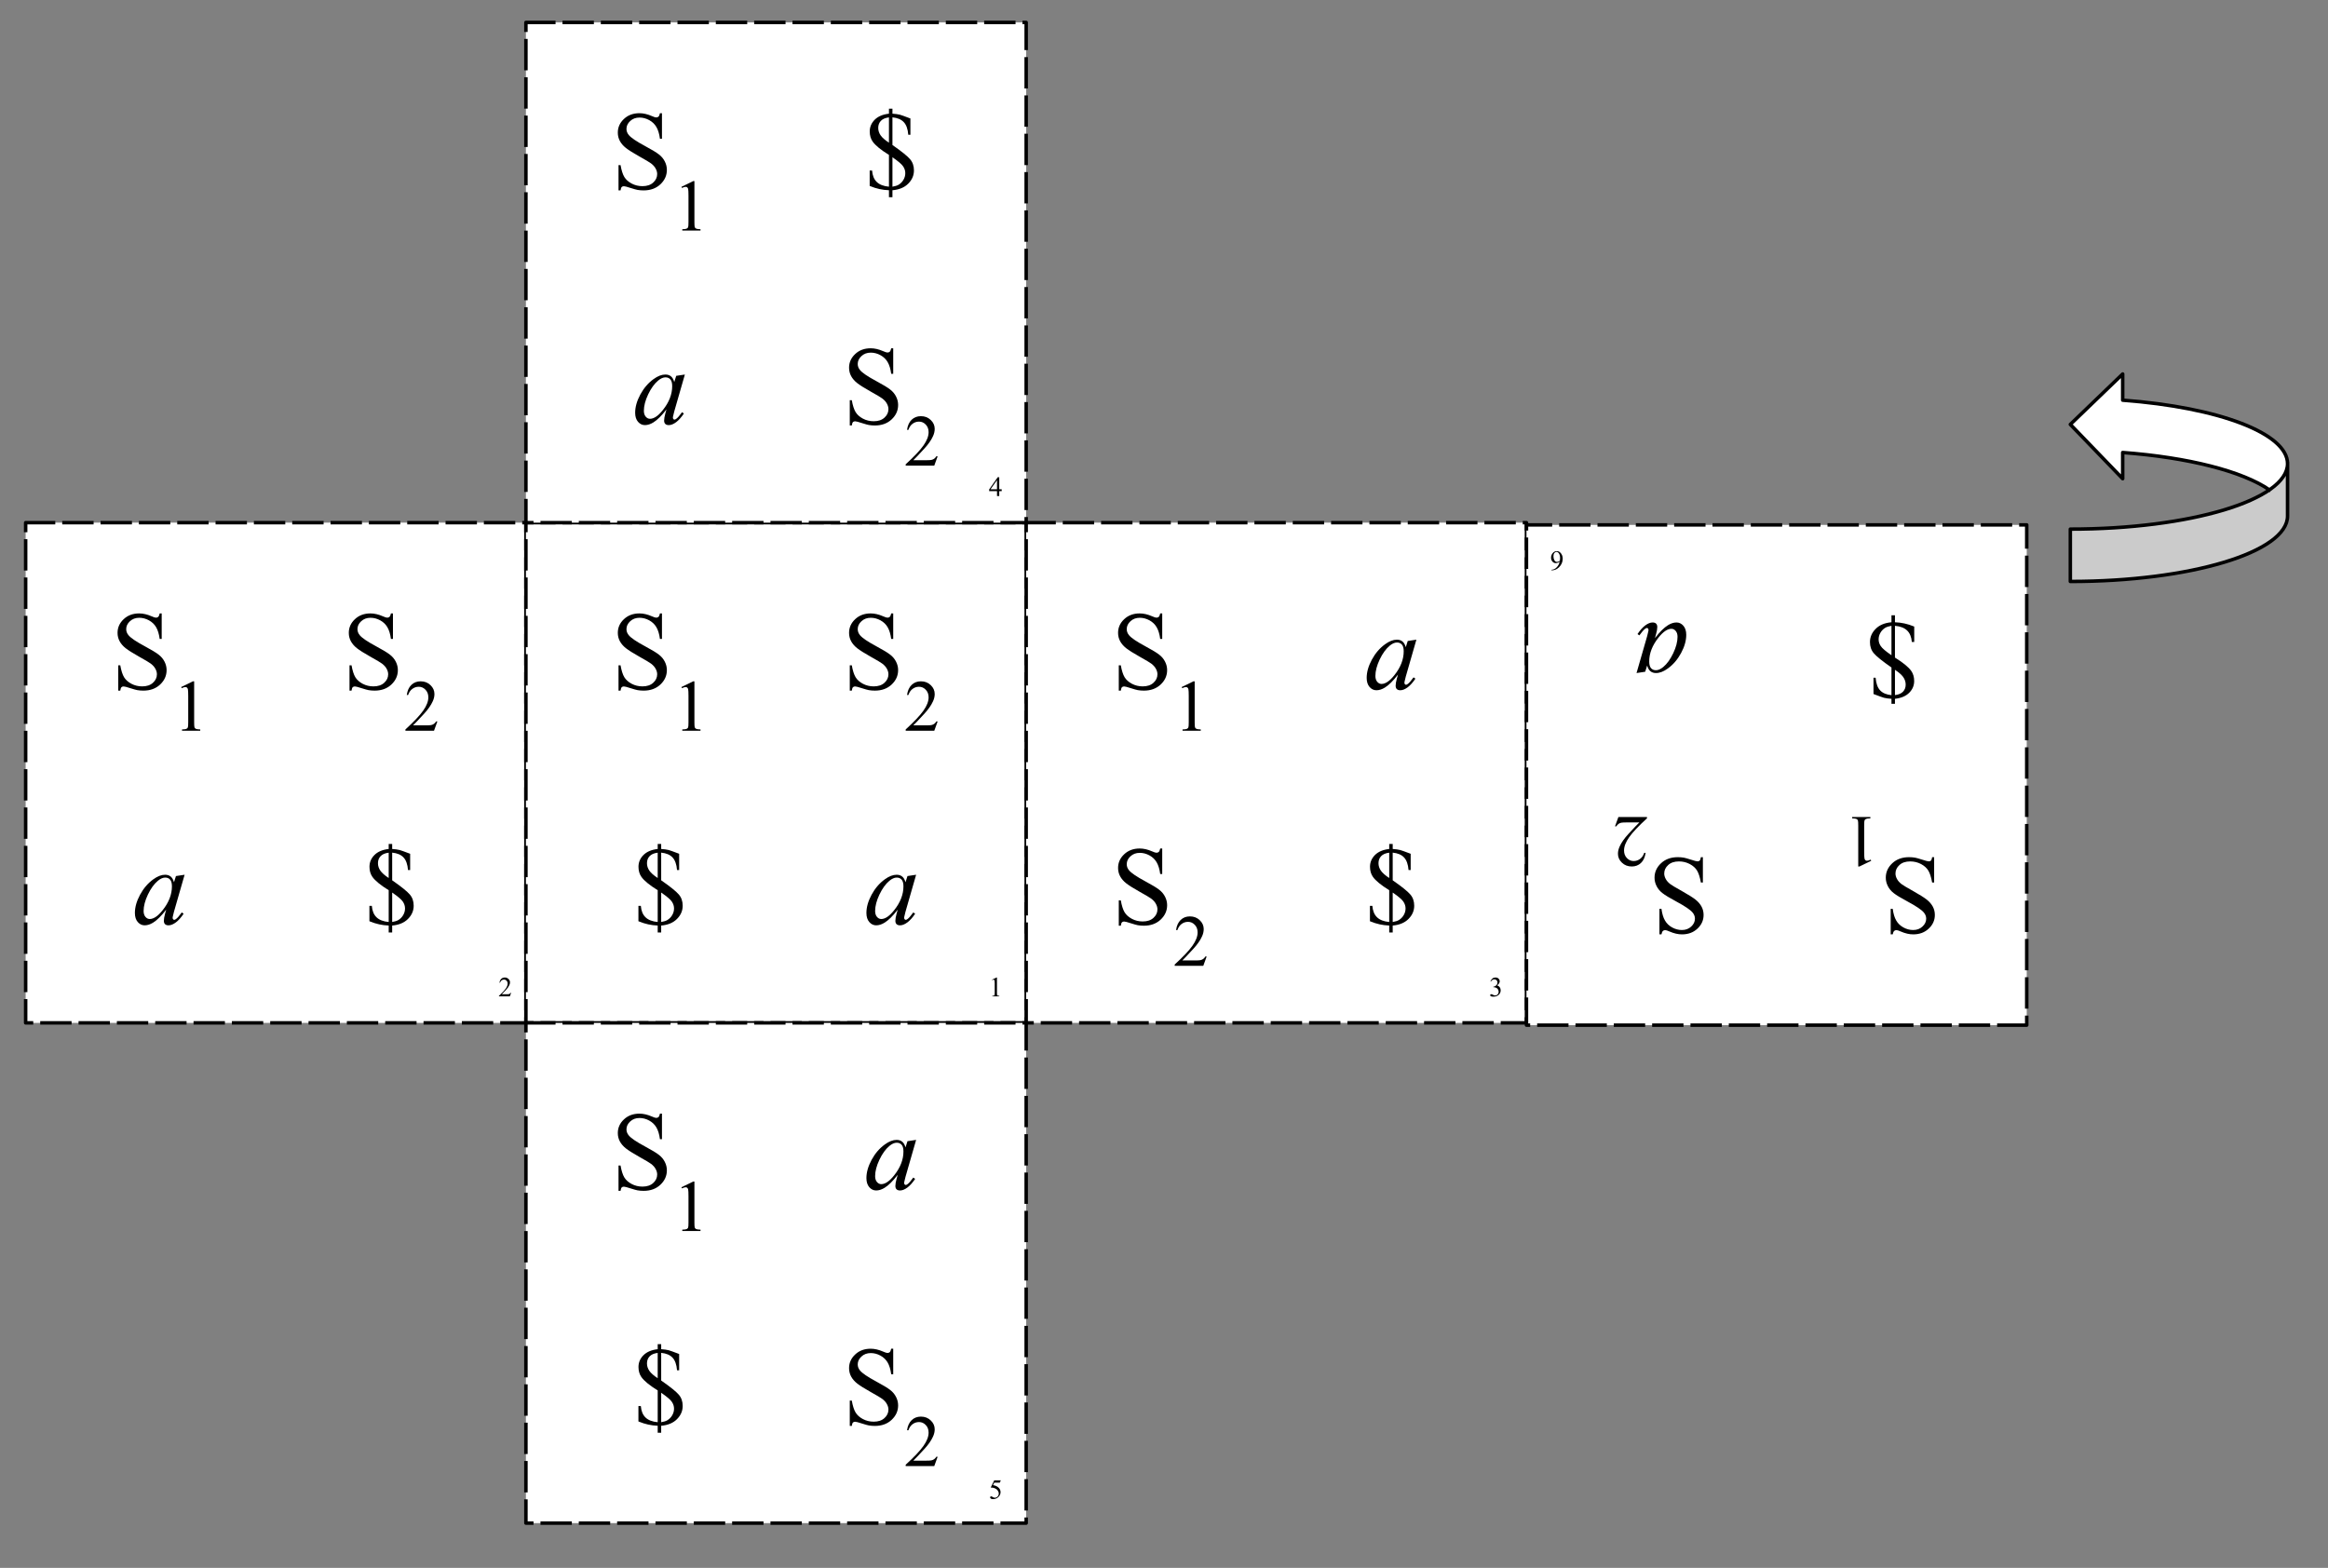 <?xml version="1.0" standalone="yes"?>

<svg version="1.1" viewBox="0.0 0.0 668.058 449.971" fill="none" stroke="none" stroke-linecap="square" stroke-miterlimit="10" xmlns="http://www.w3.org/2000/svg" xmlns:xlink="http://www.w3.org/1999/xlink"><rect x="0.0" y="0.0" width="668.058" height="449.971" fill="#808080" stroke="none"/><clipPath id="p.0"><path d="m0 0l668.058 0l0 449.971l-668.058 0l0 -449.971z" clip-rule="nonzero"></path></clipPath><g clip-path="url(#p.0)"><path fill="#000000" fill-opacity="0.0" d="m0 0l668.058 0l0 449.971l-668.058 0z" fill-rule="evenodd"></path><path fill="#ffffff" d="m7.362 150.0l143.559 0l0 143.559l-143.559 0z" fill-rule="evenodd"></path><path stroke="#000000" stroke-width="1.0" stroke-linejoin="round" stroke-linecap="butt" stroke-dasharray="8.0,3.0" d="m7.362 150.0l143.559 0l0 143.559l-143.559 0z" fill-rule="evenodd"></path><path fill="#000000" fill-opacity="0.0" d="m15.362 158.0l61.197 0l0 60.094l-61.197 0z" fill-rule="evenodd"></path><path fill="#000000" d="m46.402 176.048l0 7.328l-0.578 0q-0.281 -2.109 -1.016 -3.359q-0.719 -1.25 -2.062 -1.984q-1.344 -0.734 -2.781 -0.734q-1.625 0 -2.688 1.0q-1.062 0.984 -1.062 2.25q0 0.969 0.672 1.766q0.969 1.172 4.609 3.125q2.969 1.594 4.047 2.453q1.094 0.844 1.672 2.0q0.594 1.156 0.594 2.422q0 2.406 -1.875 4.156q-1.859 1.734 -4.797 1.734q-0.922 0 -1.734 -0.141q-0.484 -0.078 -2.016 -0.562q-1.516 -0.5 -1.922 -0.5q-0.391 0 -0.625 0.234q-0.219 0.234 -0.328 0.969l-0.578 0l0 -7.266l0.578 0q0.406 2.281 1.094 3.422q0.688 1.125 2.094 1.875q1.422 0.75 3.109 0.75q1.953 0 3.078 -1.031q1.141 -1.031 1.141 -2.438q0 -0.781 -0.438 -1.578q-0.422 -0.797 -1.328 -1.484q-0.609 -0.469 -3.328 -1.984q-2.719 -1.531 -3.875 -2.438q-1.141 -0.906 -1.734 -2.0q-0.594 -1.094 -0.594 -2.406q0 -2.281 1.75 -3.922q1.75 -1.656 4.453 -1.656q1.688 0 3.578 0.828q0.875 0.391 1.234 0.391q0.406 0 0.656 -0.234q0.266 -0.25 0.422 -0.984l0.578 0z" fill-rule="nonzero"></path><path fill="#000000" d="m51.996 197.173l3.375 -1.641l0.344 0l0 11.734q0 1.172 0.094 1.469q0.094 0.281 0.406 0.438q0.312 0.141 1.25 0.172l0 0.375l-5.234 0l0 -0.375q0.984 -0.031 1.266 -0.172q0.297 -0.156 0.406 -0.406q0.109 -0.25 0.109 -1.5l0 -7.5q0 -1.516 -0.094 -1.953q-0.078 -0.328 -0.266 -0.484q-0.188 -0.156 -0.453 -0.156q-0.375 0 -1.062 0.328l-0.141 -0.328z" fill-rule="nonzero"></path><path fill="#000000" fill-opacity="0.0" d="m81.724 158.0l61.197 0l0 60.094l-61.197 0z" fill-rule="evenodd"></path><path fill="#000000" d="m112.764 176.048l0 7.328l-0.578 0q-0.281 -2.109 -1.016 -3.359q-0.719 -1.25 -2.062 -1.984q-1.344 -0.734 -2.781 -0.734q-1.625 0 -2.688 1.0q-1.062 0.984 -1.062 2.25q0 0.969 0.672 1.766q0.969 1.172 4.609 3.125q2.969 1.594 4.047 2.453q1.094 0.844 1.672 2.0q0.594 1.156 0.594 2.422q0 2.406 -1.875 4.156q-1.859 1.734 -4.797 1.734q-0.922 0 -1.734 -0.141q-0.484 -0.078 -2.016 -0.562q-1.516 -0.5 -1.922 -0.5q-0.391 0 -0.625 0.234q-0.219 0.234 -0.328 0.969l-0.578 0l0 -7.266l0.578 0q0.406 2.281 1.094 3.422q0.688 1.125 2.094 1.875q1.422 0.75 3.109 0.75q1.953 0 3.078 -1.031q1.141 -1.031 1.141 -2.438q0 -0.781 -0.438 -1.578q-0.422 -0.797 -1.328 -1.484q-0.609 -0.469 -3.328 -1.984q-2.719 -1.531 -3.875 -2.438q-1.141 -0.906 -1.734 -2.0q-0.594 -1.094 -0.594 -2.406q0 -2.281 1.75 -3.922q1.75 -1.656 4.453 -1.656q1.688 0 3.578 0.828q0.875 0.391 1.234 0.391q0.406 0 0.656 -0.234q0.266 -0.25 0.422 -0.984l0.578 0z" fill-rule="nonzero"></path><path fill="#000000" d="m125.514 207.048l-0.969 2.672l-8.203 0l0 -0.375q3.625 -3.312 5.094 -5.391q1.484 -2.094 1.484 -3.828q0 -1.328 -0.812 -2.172q-0.812 -0.859 -1.938 -0.859q-1.031 0 -1.844 0.609q-0.812 0.594 -1.203 1.75l-0.391 0q0.266 -1.891 1.328 -2.906q1.062 -1.016 2.641 -1.016q1.703 0 2.828 1.094q1.141 1.078 1.141 2.547q0 1.062 -0.5 2.125q-0.75 1.656 -2.453 3.516q-2.562 2.781 -3.188 3.359l3.625 0q1.109 0 1.547 -0.078q0.453 -0.094 0.812 -0.344q0.359 -0.25 0.625 -0.703l0.375 0z" fill-rule="nonzero"></path><path fill="#000000" fill-opacity="0.0" d="m81.724 225.465l61.197 0l0 60.094l-61.197 0z" fill-rule="evenodd"></path><path fill="#000000" d="m106.01 259.966l0.688 0q0.172 2.141 1.344 3.281q1.172 1.141 3.5 1.359l0 -9.125q-3.516 -2.172 -4.688 -3.844q-0.828 -1.188 -0.828 -2.891q0 -1.922 1.422 -3.359q1.438 -1.438 4.094 -1.734l0 -1.438l1.0 0l0 1.438q1.281 0.078 2.156 0.297q0.453 0.109 3.0 1.078l0 4.672l-0.609 0q-0.203 -2.484 -1.297 -3.625q-1.078 -1.156 -3.25 -1.375l0 7.938q3.938 2.75 5.047 4.062q1.125 1.297 1.125 3.234q0 2.156 -1.641 3.797q-1.625 1.641 -4.531 1.891l0 2.0l-1.0 0l0 -2.0q-1.469 -0.062 -2.734 -0.344q-1.266 -0.266 -2.797 -0.891l0 -4.422zm5.531 -7.984l0 -7.266q-1.562 0.188 -2.328 1.0q-0.75 0.797 -0.75 2.016q0 1.141 0.688 2.141q0.688 0.984 2.391 2.109zm1.0 12.625q1.172 -0.203 1.797 -0.578q0.875 -0.547 1.375 -1.422q0.516 -0.891 0.516 -1.891q0 -1.031 -0.625 -1.953q-0.609 -0.922 -3.062 -2.609l0 8.453z" fill-rule="nonzero"></path><path fill="#000000" fill-opacity="0.0" d="m15.362 225.465l61.197 0l0 60.094l-61.197 0z" fill-rule="evenodd"></path><path fill="#000000" d="m52.976 251.044l-3.047 10.594l-0.344 1.422q-0.047 0.203 -0.047 0.344q0 0.25 0.156 0.438q0.125 0.141 0.312 0.141q0.203 0 0.531 -0.25q0.609 -0.453 1.625 -1.875l0.531 0.375q-1.078 1.625 -2.219 2.484q-1.141 0.844 -2.109 0.844q-0.672 0 -1.016 -0.344q-0.328 -0.328 -0.328 -0.969q0 -0.766 0.344 -2.016l0.328 -1.172q-2.047 2.672 -3.766 3.734q-1.234 0.766 -2.422 0.766q-1.141 0 -1.969 -0.938q-0.828 -0.953 -0.828 -2.609q0 -2.484 1.484 -5.234q1.5 -2.766 3.797 -4.422q1.797 -1.312 3.391 -1.312q0.953 0 1.578 0.5q0.641 0.5 0.969 1.656l0.562 -1.781l2.484 -0.375zm-5.562 0.812q-1 0 -2.125 0.938q-1.594 1.328 -2.844 3.938q-1.234 2.609 -1.234 4.719q0 1.062 0.531 1.688q0.531 0.609 1.219 0.609q1.703 0 3.703 -2.516q2.672 -3.344 2.672 -6.859q0 -1.328 -0.516 -1.922q-0.516 -0.594 -1.406 -0.594z" fill-rule="nonzero"></path><path fill="#ffffff" d="m150.921 150.0l143.559 0l0 143.559l-143.559 0z" fill-rule="evenodd"></path><path stroke="#000000" stroke-width="1.0" stroke-linejoin="round" stroke-linecap="butt" stroke-dasharray="8.0,3.0" d="m150.921 150.0l143.559 0l0 143.559l-143.559 0z" fill-rule="evenodd"></path><path fill="#000000" fill-opacity="0.0" d="m158.921 158.0l61.197 0l0 60.094l-61.197 0z" fill-rule="evenodd"></path><path fill="#000000" d="m189.961 176.048l0 7.328l-0.578 0q-0.281 -2.109 -1.016 -3.359q-0.719 -1.25 -2.062 -1.984q-1.344 -0.734 -2.781 -0.734q-1.625 0 -2.688 1.0q-1.062 0.984 -1.062 2.25q0 0.969 0.672 1.766q0.969 1.172 4.609 3.125q2.969 1.594 4.047 2.453q1.094 0.844 1.672 2.0q0.594 1.156 0.594 2.422q0 2.406 -1.875 4.156q-1.859 1.734 -4.797 1.734q-0.922 0 -1.734 -0.141q-0.484 -0.078 -2.016 -0.562q-1.516 -0.5 -1.922 -0.5q-0.391 0 -0.625 0.234q-0.219 0.234 -0.328 0.969l-0.578 0l0 -7.266l0.578 0q0.406 2.281 1.094 3.422q0.688 1.125 2.094 1.875q1.422 0.75 3.109 0.75q1.953 0 3.078 -1.031q1.141 -1.031 1.141 -2.438q0 -0.781 -0.438 -1.578q-0.422 -0.797 -1.328 -1.484q-0.609 -0.469 -3.328 -1.984q-2.719 -1.531 -3.875 -2.438q-1.141 -0.906 -1.734 -2.0q-0.594 -1.094 -0.594 -2.406q0 -2.281 1.75 -3.922q1.75 -1.656 4.453 -1.656q1.688 0 3.578 0.828q0.875 0.391 1.234 0.391q0.406 0 0.656 -0.234q0.266 -0.25 0.422 -0.984l0.578 0z" fill-rule="nonzero"></path><path fill="#000000" d="m195.555 197.173l3.375 -1.641l0.344 0l0 11.734q0 1.172 0.094 1.469q0.094 0.281 0.406 0.438q0.312 0.141 1.25 0.172l0 0.375l-5.234 0l0 -0.375q0.984 -0.031 1.266 -0.172q0.297 -0.156 0.406 -0.406q0.109 -0.25 0.109 -1.5l0 -7.5q0 -1.516 -0.094 -1.953q-0.078 -0.328 -0.266 -0.484q-0.188 -0.156 -0.453 -0.156q-0.375 0 -1.062 0.328l-0.141 -0.328z" fill-rule="nonzero"></path><path fill="#000000" fill-opacity="0.0" d="m225.283 158.0l61.197 0l0 60.094l-61.197 0z" fill-rule="evenodd"></path><path fill="#000000" d="m256.323 176.048l0 7.328l-0.578 0q-0.281 -2.109 -1.016 -3.359q-0.719 -1.25 -2.062 -1.984q-1.344 -0.734 -2.781 -0.734q-1.625 0 -2.688 1.0q-1.062 0.984 -1.062 2.25q0 0.969 0.672 1.766q0.969 1.172 4.609 3.125q2.969 1.594 4.047 2.453q1.094 0.844 1.672 2.0q0.594 1.156 0.594 2.422q0 2.406 -1.875 4.156q-1.859 1.734 -4.797 1.734q-0.922 0 -1.734 -0.141q-0.484 -0.078 -2.016 -0.562q-1.516 -0.5 -1.922 -0.5q-0.391 0 -0.625 0.234q-0.219 0.234 -0.328 0.969l-0.578 0l0 -7.266l0.578 0q0.406 2.281 1.094 3.422q0.688 1.125 2.094 1.875q1.422 0.75 3.109 0.75q1.953 0 3.078 -1.031q1.141 -1.031 1.141 -2.438q0 -0.781 -0.438 -1.578q-0.422 -0.797 -1.328 -1.484q-0.609 -0.469 -3.328 -1.984q-2.719 -1.531 -3.875 -2.438q-1.141 -0.906 -1.734 -2.0q-0.594 -1.094 -0.594 -2.406q0 -2.281 1.75 -3.922q1.75 -1.656 4.453 -1.656q1.688 0 3.578 0.828q0.875 0.391 1.234 0.391q0.406 0 0.656 -0.234q0.266 -0.25 0.422 -0.984l0.578 0z" fill-rule="nonzero"></path><path fill="#000000" d="m269.073 207.048l-0.969 2.672l-8.203 0l0 -0.375q3.625 -3.312 5.094 -5.391q1.484 -2.094 1.484 -3.828q0 -1.328 -0.812 -2.172q-0.812 -0.859 -1.938 -0.859q-1.031 0 -1.844 0.609q-0.812 0.594 -1.203 1.75l-0.391 0q0.266 -1.891 1.328 -2.906q1.062 -1.016 2.641 -1.016q1.703 0 2.828 1.094q1.141 1.078 1.141 2.547q0 1.062 -0.5 2.125q-0.75 1.656 -2.453 3.516q-2.562 2.781 -3.188 3.359l3.625 0q1.109 0 1.547 -0.078q0.453 -0.094 0.812 -0.344q0.359 -0.25 0.625 -0.703l0.375 0z" fill-rule="nonzero"></path><path fill="#000000" fill-opacity="0.0" d="m225.283 225.465l61.197 0l0 60.094l-61.197 0z" fill-rule="evenodd"></path><path fill="#000000" d="m262.898 251.044l-3.047 10.594l-0.344 1.422q-0.047 0.203 -0.047 0.344q0 0.25 0.156 0.438q0.125 0.141 0.312 0.141q0.203 0 0.531 -0.25q0.609 -0.453 1.625 -1.875l0.531 0.375q-1.078 1.625 -2.219 2.484q-1.141 0.844 -2.109 0.844q-0.672 0 -1.016 -0.344q-0.328 -0.328 -0.328 -0.969q0 -0.766 0.344 -2.016l0.328 -1.172q-2.047 2.672 -3.766 3.734q-1.234 0.766 -2.422 0.766q-1.141 0 -1.969 -0.938q-0.828 -0.953 -0.828 -2.609q0 -2.484 1.484 -5.234q1.5 -2.766 3.797 -4.422q1.797 -1.312 3.391 -1.312q0.953 0 1.578 0.5q0.641 0.5 0.969 1.656l0.562 -1.781l2.484 -0.375zm-5.562 0.812q-1.0 0 -2.125 0.938q-1.594 1.328 -2.844 3.938q-1.234 2.609 -1.234 4.719q0 1.062 0.531 1.688q0.531 0.609 1.219 0.609q1.703 0 3.703 -2.516q2.672 -3.344 2.672 -6.859q0 -1.328 -0.516 -1.922q-0.516 -0.594 -1.406 -0.594z" fill-rule="nonzero"></path><path fill="#000000" fill-opacity="0.0" d="m158.921 225.465l61.197 0l0 60.094l-61.197 0z" fill-rule="evenodd"></path><path fill="#000000" d="m183.207 259.966l0.688 0q0.172 2.141 1.344 3.281q1.172 1.141 3.5 1.359l0 -9.125q-3.516 -2.172 -4.688 -3.844q-0.828 -1.188 -0.828 -2.891q0 -1.922 1.422 -3.359q1.438 -1.438 4.094 -1.734l0 -1.438l1.0 0l0 1.438q1.281 0.078 2.156 0.297q0.453 0.109 3.0 1.078l0 4.672l-0.609 0q-0.203 -2.484 -1.297 -3.625q-1.078 -1.156 -3.25 -1.375l0 7.938q3.938 2.75 5.047 4.062q1.125 1.297 1.125 3.234q0 2.156 -1.641 3.797q-1.625 1.641 -4.531 1.891l0 2.0l-1.0 0l0 -2.0q-1.469 -0.062 -2.734 -0.344q-1.266 -0.266 -2.797 -0.891l0 -4.422zm5.531 -7.984l0 -7.266q-1.562 0.188 -2.328 1.0q-0.75 0.797 -0.75 2.016q0 1.141 0.688 2.141q0.688 0.984 2.391 2.109zm1.0 12.625q1.172 -0.203 1.797 -0.578q0.875 -0.547 1.375 -1.422q0.516 -0.891 0.516 -1.891q0 -1.031 -0.625 -1.953q-0.609 -0.922 -3.062 -2.609l0 8.453z" fill-rule="nonzero"></path><path fill="#ffffff" d="m150.921 6.441l143.559 0l0 143.559l-143.559 0z" fill-rule="evenodd"></path><path stroke="#000000" stroke-width="1.0" stroke-linejoin="round" stroke-linecap="butt" stroke-dasharray="8.0,3.0" d="m150.921 6.441l143.559 0l0 143.559l-143.559 0z" fill-rule="evenodd"></path><path fill="#000000" fill-opacity="0.0" d="m158.921 14.441l61.197 0l0 60.094l-61.197 0z" fill-rule="evenodd"></path><path fill="#000000" d="m189.961 32.489l0 7.328l-0.578 0q-0.281 -2.109 -1.016 -3.359q-0.719 -1.25 -2.062 -1.984q-1.344 -0.734 -2.781 -0.734q-1.625 0 -2.688 1.0q-1.062 0.984 -1.062 2.25q0 0.969 0.672 1.766q0.969 1.172 4.609 3.125q2.969 1.594 4.047 2.453q1.094 0.844 1.672 2.0q0.594 1.156 0.594 2.422q0 2.406 -1.875 4.156q-1.859 1.734 -4.797 1.734q-0.922 0 -1.734 -0.141q-0.484 -0.078 -2.016 -0.562q-1.516 -0.5 -1.922 -0.5q-0.391 0 -0.625 0.234q-0.219 0.234 -0.328 0.969l-0.578 0l0 -7.266l0.578 0q0.406 2.281 1.094 3.422q0.688 1.125 2.094 1.875q1.422 0.75 3.109 0.75q1.953 0 3.078 -1.031q1.141 -1.031 1.141 -2.438q0 -0.781 -0.438 -1.578q-0.422 -0.797 -1.328 -1.484q-0.609 -0.469 -3.328 -1.984q-2.719 -1.531 -3.875 -2.438q-1.141 -0.906 -1.734 -2.0q-0.594 -1.094 -0.594 -2.406q0 -2.281 1.75 -3.922q1.75 -1.656 4.453 -1.656q1.688 0 3.578 0.828q0.875 0.391 1.234 0.391q0.406 0 0.656 -0.234q0.266 -0.25 0.422 -0.984l0.578 0z" fill-rule="nonzero"></path><path fill="#000000" d="m195.555 53.614l3.375 -1.641l0.344 0l0 11.734q0 1.172 0.094 1.469q0.094 0.281 0.406 0.438q0.312 0.141 1.25 0.172l0 0.375l-5.234 0l0 -0.375q0.984 -0.031 1.266 -0.172q0.297 -0.156 0.406 -0.406q0.109 -0.25 0.109 -1.5l0 -7.5q0 -1.516 -0.094 -1.953q-0.078 -0.328 -0.266 -0.484q-0.188 -0.156 -0.453 -0.156q-0.375 0 -1.062 0.328l-0.141 -0.328z" fill-rule="nonzero"></path><path fill="#000000" fill-opacity="0.0" d="m225.283 14.441l61.197 0l0 60.094l-61.197 0z" fill-rule="evenodd"></path><path fill="#000000" d="m249.569 48.942l0.688 0q0.172 2.141 1.344 3.281q1.172 1.141 3.5 1.359l0 -9.125q-3.516 -2.172 -4.688 -3.844q-0.828 -1.188 -0.828 -2.891q0 -1.922 1.422 -3.359q1.438 -1.438 4.094 -1.734l0 -1.438l1.0 0l0 1.438q1.281 0.078 2.156 0.297q0.453 0.109 3.0 1.078l0 4.672l-0.609 0q-0.203 -2.484 -1.297 -3.625q-1.078 -1.156 -3.25 -1.375l0 7.938q3.938 2.75 5.047 4.062q1.125 1.297 1.125 3.234q0 2.156 -1.641 3.797q-1.625 1.641 -4.531 1.891l0 2.0l-1.0 0l0 -2.0q-1.469 -0.062 -2.734 -0.344q-1.266 -0.266 -2.797 -0.891l0 -4.422zm5.531 -7.984l0 -7.266q-1.562 0.188 -2.328 1.0q-0.75 0.797 -0.75 2.016q0 1.141 0.688 2.141q0.688 0.984 2.391 2.109zm1.0 12.625q1.172 -0.203 1.797 -0.578q0.875 -0.547 1.375 -1.422q0.516 -0.891 0.516 -1.891q0 -1.031 -0.625 -1.953q-0.609 -0.922 -3.062 -2.609l0 8.453z" fill-rule="nonzero"></path><path fill="#000000" fill-opacity="0.0" d="m225.283 81.906l61.197 0l0 60.094l-61.197 0z" fill-rule="evenodd"></path><path fill="#000000" d="m256.323 99.954l0 7.328l-0.578 0q-0.281 -2.109 -1.016 -3.359q-0.719 -1.25 -2.062 -1.984q-1.344 -0.734 -2.781 -0.734q-1.625 0 -2.688 1.0q-1.062 0.984 -1.062 2.25q0 0.969 0.672 1.766q0.969 1.172 4.609 3.125q2.969 1.594 4.047 2.453q1.094 0.844 1.672 2.0q0.594 1.156 0.594 2.422q0 2.406 -1.875 4.156q-1.859 1.734 -4.797 1.734q-0.922 0 -1.734 -0.141q-0.484 -0.078 -2.016 -0.562q-1.516 -0.5 -1.922 -0.5q-0.391 0 -0.625 0.234q-0.219 0.234 -0.328 0.969l-0.578 0l0 -7.266l0.578 0q0.406 2.281 1.094 3.422q0.688 1.125 2.094 1.875q1.422 0.75 3.109 0.75q1.953 0 3.078 -1.031q1.141 -1.031 1.141 -2.438q0 -0.781 -0.438 -1.578q-0.422 -0.797 -1.328 -1.484q-0.609 -0.469 -3.328 -1.984q-2.719 -1.531 -3.875 -2.438q-1.141 -0.906 -1.734 -2.0q-0.594 -1.094 -0.594 -2.406q0 -2.281 1.75 -3.922q1.75 -1.656 4.453 -1.656q1.688 0 3.578 0.828q0.875 0.391 1.234 0.391q0.406 0 0.656 -0.234q0.266 -0.25 0.422 -0.984l0.578 0z" fill-rule="nonzero"></path><path fill="#000000" d="m269.073 130.954l-0.969 2.672l-8.203 0l0 -0.375q3.625 -3.312 5.094 -5.391q1.484 -2.094 1.484 -3.828q0 -1.328 -0.812 -2.172q-0.812 -0.859 -1.938 -0.859q-1.031 0 -1.844 0.609q-0.812 0.594 -1.203 1.75l-0.391 0q0.266 -1.891 1.328 -2.906q1.062 -1.016 2.641 -1.016q1.703 0 2.828 1.094q1.141 1.078 1.141 2.547q0 1.062 -0.5 2.125q-0.75 1.656 -2.453 3.516q-2.562 2.781 -3.188 3.359l3.625 0q1.109 0 1.547 -0.078q0.453 -0.094 0.812 -0.344q0.359 -0.25 0.625 -0.703l0.375 0z" fill-rule="nonzero"></path><path fill="#000000" fill-opacity="0.0" d="m158.921 81.906l61.197 0l0 60.094l-61.197 0z" fill-rule="evenodd"></path><path fill="#000000" d="m196.535 107.485l-3.047 10.594l-0.344 1.422q-0.047 0.203 -0.047 0.344q0 0.25 0.156 0.438q0.125 0.141 0.312 0.141q0.203 0 0.531 -0.25q0.609 -0.453 1.625 -1.875l0.531 0.375q-1.078 1.625 -2.219 2.484q-1.141 0.844 -2.109 0.844q-0.672 0 -1.016 -0.344q-0.328 -0.328 -0.328 -0.969q0 -0.766 0.344 -2.016l0.328 -1.172q-2.047 2.672 -3.766 3.734q-1.234 0.766 -2.422 0.766q-1.141 0 -1.969 -0.938q-0.828 -0.953 -0.828 -2.609q0 -2.484 1.484 -5.234q1.5 -2.766 3.797 -4.422q1.797 -1.312 3.391 -1.312q0.953 0 1.578 0.5q0.641 0.5 0.969 1.656l0.562 -1.781l2.484 -0.375zm-5.562 0.812q-1.0 0 -2.125 0.938q-1.594 1.328 -2.844 3.938q-1.234 2.609 -1.234 4.719q0 1.062 0.531 1.688q0.531 0.609 1.219 0.609q1.703 0 3.703 -2.516q2.672 -3.344 2.672 -6.859q0 -1.328 -0.516 -1.922q-0.516 -0.594 -1.406 -0.594z" fill-rule="nonzero"></path><path fill="#ffffff" d="m150.921 293.559l143.559 0l0 143.559l-143.559 0z" fill-rule="evenodd"></path><path stroke="#000000" stroke-width="1.0" stroke-linejoin="round" stroke-linecap="butt" stroke-dasharray="8.0,3.0" d="m150.921 293.559l143.559 0l0 143.559l-143.559 0z" fill-rule="evenodd"></path><path fill="#000000" fill-opacity="0.0" d="m158.921 301.559l61.197 0l0 60.094l-61.197 0z" fill-rule="evenodd"></path><path fill="#000000" d="m189.961 319.607l0 7.328l-0.578 0q-0.281 -2.109 -1.016 -3.359q-0.719 -1.25 -2.062 -1.984q-1.344 -0.734 -2.781 -0.734q-1.625 0 -2.688 1.0q-1.062 0.984 -1.062 2.25q0 0.969 0.672 1.766q0.969 1.172 4.609 3.125q2.969 1.594 4.047 2.453q1.094 0.844 1.672 2.0q0.594 1.156 0.594 2.422q0 2.406 -1.875 4.156q-1.859 1.734 -4.797 1.734q-0.922 0 -1.734 -0.141q-0.484 -0.078 -2.016 -0.562q-1.516 -0.5 -1.922 -0.5q-0.391 0 -0.625 0.234q-0.219 0.234 -0.328 0.969l-0.578 0l0 -7.266l0.578 0q0.406 2.281 1.094 3.422q0.688 1.125 2.094 1.875q1.422 0.75 3.109 0.75q1.953 0 3.078 -1.031q1.141 -1.031 1.141 -2.438q0 -0.781 -0.438 -1.578q-0.422 -0.797 -1.328 -1.484q-0.609 -0.469 -3.328 -1.984q-2.719 -1.531 -3.875 -2.438q-1.141 -0.906 -1.734 -2.0q-0.594 -1.094 -0.594 -2.406q0 -2.281 1.75 -3.922q1.75 -1.656 4.453 -1.656q1.688 0 3.578 0.828q0.875 0.391 1.234 0.391q0.406 0 0.656 -0.234q0.266 -0.25 0.422 -0.984l0.578 0z" fill-rule="nonzero"></path><path fill="#000000" d="m195.555 340.732l3.375 -1.641l0.344 0l0 11.734q0 1.172 0.094 1.469q0.094 0.281 0.406 0.438q0.312 0.141 1.25 0.172l0 0.375l-5.234 0l0 -0.375q0.984 -0.031 1.266 -0.172q0.297 -0.156 0.406 -0.406q0.109 -0.25 0.109 -1.5l0 -7.5q0 -1.516 -0.094 -1.953q-0.078 -0.328 -0.266 -0.484q-0.188 -0.156 -0.453 -0.156q-0.375 0 -1.062 0.328l-0.141 -0.328z" fill-rule="nonzero"></path><path fill="#000000" fill-opacity="0.0" d="m225.283 301.559l61.197 0l0 60.094l-61.197 0z" fill-rule="evenodd"></path><path fill="#000000" d="m262.898 327.138l-3.047 10.594l-0.344 1.422q-0.047 0.203 -0.047 0.344q0 0.25 0.156 0.438q0.125 0.141 0.312 0.141q0.203 0 0.531 -0.25q0.609 -0.453 1.625 -1.875l0.531 0.375q-1.078 1.625 -2.219 2.484q-1.141 0.844 -2.109 0.844q-0.672 0 -1.016 -0.344q-0.328 -0.328 -0.328 -0.969q0 -0.766 0.344 -2.016l0.328 -1.172q-2.047 2.672 -3.766 3.734q-1.234 0.766 -2.422 0.766q-1.141 0 -1.969 -0.938q-0.828 -0.953 -0.828 -2.609q0 -2.484 1.484 -5.234q1.5 -2.766 3.797 -4.422q1.797 -1.312 3.391 -1.312q0.953 0 1.578 0.5q0.641 0.5 0.969 1.656l0.562 -1.781l2.484 -0.375zm-5.562 0.812q-1.0 0 -2.125 0.938q-1.594 1.328 -2.844 3.938q-1.234 2.609 -1.234 4.719q0 1.062 0.531 1.688q0.531 0.609 1.219 0.609q1.703 0 3.703 -2.516q2.672 -3.344 2.672 -6.859q0 -1.328 -0.516 -1.922q-0.516 -0.594 -1.406 -0.594z" fill-rule="nonzero"></path><path fill="#000000" fill-opacity="0.0" d="m225.283 369.024l61.197 0l0 60.094l-61.197 0z" fill-rule="evenodd"></path><path fill="#000000" d="m256.323 387.072l0 7.328l-0.578 0q-0.281 -2.109 -1.016 -3.359q-0.719 -1.25 -2.062 -1.984q-1.344 -0.734 -2.781 -0.734q-1.625 0 -2.688 1.0q-1.062 0.984 -1.062 2.25q0 0.969 0.672 1.766q0.969 1.172 4.609 3.125q2.969 1.594 4.047 2.453q1.094 0.844 1.672 2.0q0.594 1.156 0.594 2.422q0 2.406 -1.875 4.156q-1.859 1.734 -4.797 1.734q-0.922 0 -1.734 -0.141q-0.484 -0.078 -2.016 -0.562q-1.516 -0.5 -1.922 -0.5q-0.391 0 -0.625 0.234q-0.219 0.234 -0.328 0.969l-0.578 0l0 -7.266l0.578 0q0.406 2.281 1.094 3.422q0.688 1.125 2.094 1.875q1.422 0.75 3.109 0.75q1.953 0 3.078 -1.031q1.141 -1.031 1.141 -2.438q0 -0.781 -0.438 -1.578q-0.422 -0.797 -1.328 -1.484q-0.609 -0.469 -3.328 -1.984q-2.719 -1.531 -3.875 -2.438q-1.141 -0.906 -1.734 -2.0q-0.594 -1.094 -0.594 -2.406q0 -2.281 1.75 -3.922q1.75 -1.656 4.453 -1.656q1.688 0 3.578 0.828q0.875 0.391 1.234 0.391q0.406 0 0.656 -0.234q0.266 -0.25 0.422 -0.984l0.578 0z" fill-rule="nonzero"></path><path fill="#000000" d="m269.073 418.072l-0.969 2.672l-8.203 0l0 -0.375q3.625 -3.312 5.094 -5.391q1.484 -2.094 1.484 -3.828q0 -1.328 -0.812 -2.172q-0.812 -0.859 -1.938 -0.859q-1.031 0 -1.844 0.609q-0.812 0.594 -1.203 1.75l-0.391 0q0.266 -1.891 1.328 -2.906q1.062 -1.016 2.641 -1.016q1.703 0 2.828 1.094q1.141 1.078 1.141 2.547q0 1.062 -0.5 2.125q-0.75 1.656 -2.453 3.516q-2.562 2.781 -3.188 3.359l3.625 0q1.109 0 1.547 -0.078q0.453 -0.094 0.812 -0.344q0.359 -0.25 0.625 -0.703l0.375 0z" fill-rule="nonzero"></path><path fill="#000000" fill-opacity="0.0" d="m158.921 369.024l61.197 0l0 60.094l-61.197 0z" fill-rule="evenodd"></path><path fill="#000000" d="m183.207 403.525l0.688 0q0.172 2.141 1.344 3.281q1.172 1.141 3.5 1.359l0 -9.125q-3.516 -2.172 -4.688 -3.844q-0.828 -1.188 -0.828 -2.891q0 -1.922 1.422 -3.359q1.438 -1.438 4.094 -1.734l0 -1.438l1.0 0l0 1.438q1.281 0.078 2.156 0.297q0.453 0.109 3.0 1.078l0 4.672l-0.609 0q-0.203 -2.484 -1.297 -3.625q-1.078 -1.156 -3.25 -1.375l0 7.938q3.938 2.75 5.047 4.062q1.125 1.297 1.125 3.234q0 2.156 -1.641 3.797q-1.625 1.641 -4.531 1.891l0 2.0l-1.0 0l0 -2.0q-1.469 -0.062 -2.734 -0.344q-1.266 -0.266 -2.797 -0.891l0 -4.422zm5.531 -7.984l0 -7.266q-1.562 0.188 -2.328 1.0q-0.75 0.797 -0.75 2.016q0 1.141 0.688 2.141q0.688 0.984 2.391 2.109zm1.0 12.625q1.172 -0.203 1.797 -0.578q0.875 -0.547 1.375 -1.422q0.516 -0.891 0.516 -1.891q0 -1.031 -0.625 -1.953q-0.609 -0.922 -3.062 -2.609l0 8.453z" fill-rule="nonzero"></path><path fill="#ffffff" d="m294.48 150.0l143.559 0l0 143.559l-143.559 0z" fill-rule="evenodd"></path><path stroke="#000000" stroke-width="1.0" stroke-linejoin="round" stroke-linecap="butt" stroke-dasharray="8.0,3.0" d="m294.48 150.0l143.559 0l0 143.559l-143.559 0z" fill-rule="evenodd"></path><path fill="#000000" fill-opacity="0.0" d="m302.48 158.0l61.197 0l0 60.094l-61.197 0z" fill-rule="evenodd"></path><path fill="#000000" d="m333.52 176.048l0 7.328l-0.578 0q-0.281 -2.109 -1.016 -3.359q-0.719 -1.25 -2.062 -1.984q-1.344 -0.734 -2.781 -0.734q-1.625 0 -2.688 1.0q-1.062 0.984 -1.062 2.25q0 0.969 0.672 1.766q0.969 1.172 4.609 3.125q2.969 1.594 4.047 2.453q1.094 0.844 1.672 2.0q0.594 1.156 0.594 2.422q0 2.406 -1.875 4.156q-1.859 1.734 -4.797 1.734q-0.922 0 -1.734 -0.141q-0.484 -0.078 -2.016 -0.562q-1.516 -0.5 -1.922 -0.5q-0.391 0 -0.625 0.234q-0.219 0.234 -0.328 0.969l-0.578 0l0 -7.266l0.578 0q0.406 2.281 1.094 3.422q0.688 1.125 2.094 1.875q1.422 0.75 3.109 0.75q1.953 0 3.078 -1.031q1.141 -1.031 1.141 -2.438q0 -0.781 -0.438 -1.578q-0.422 -0.797 -1.328 -1.484q-0.609 -0.469 -3.328 -1.984q-2.719 -1.531 -3.875 -2.438q-1.141 -0.906 -1.734 -2.0q-0.594 -1.094 -0.594 -2.406q0 -2.281 1.75 -3.922q1.75 -1.656 4.453 -1.656q1.688 0 3.578 0.828q0.875 0.391 1.234 0.391q0.406 0 0.656 -0.234q0.266 -0.25 0.422 -0.984l0.578 0z" fill-rule="nonzero"></path><path fill="#000000" d="m339.114 197.173l3.375 -1.641l0.344 0l0 11.734q0 1.172 0.094 1.469q0.094 0.281 0.406 0.438q0.312 0.141 1.25 0.172l0 0.375l-5.234 0l0 -0.375q0.984 -0.031 1.266 -0.172q0.297 -0.156 0.406 -0.406q0.109 -0.25 0.109 -1.5l0 -7.5q0 -1.516 -0.094 -1.953q-0.078 -0.328 -0.266 -0.484q-0.188 -0.156 -0.453 -0.156q-0.375 0 -1.062 0.328l-0.141 -0.328z" fill-rule="nonzero"></path><path fill="#000000" fill-opacity="0.0" d="m368.843 158.0l61.197 0l0 60.094l-61.197 0z" fill-rule="evenodd"></path><path fill="#000000" d="m406.457 183.579l-3.047 10.594l-0.344 1.422q-0.047 0.203 -0.047 0.344q0 0.25 0.156 0.438q0.125 0.141 0.312 0.141q0.203 0 0.531 -0.25q0.609 -0.453 1.625 -1.875l0.531 0.375q-1.078 1.625 -2.219 2.484q-1.141 0.844 -2.109 0.844q-0.672 0 -1.016 -0.344q-0.328 -0.328 -0.328 -0.969q0 -0.766 0.344 -2.016l0.328 -1.172q-2.047 2.672 -3.766 3.734q-1.234 0.766 -2.422 0.766q-1.141 0 -1.969 -0.938q-0.828 -0.953 -0.828 -2.609q0 -2.484 1.484 -5.234q1.5 -2.766 3.797 -4.422q1.797 -1.312 3.391 -1.312q0.953 0 1.578 0.5q0.641 0.5 0.969 1.656l0.562 -1.781l2.484 -0.375zm-5.562 0.812q-1.0 0 -2.125 0.938q-1.594 1.328 -2.844 3.938q-1.234 2.609 -1.234 4.719q0 1.062 0.531 1.688q0.531 0.609 1.219 0.609q1.703 0 3.703 -2.516q2.672 -3.344 2.672 -6.859q0 -1.328 -0.516 -1.922q-0.516 -0.594 -1.406 -0.594z" fill-rule="nonzero"></path><path fill="#000000" fill-opacity="0.0" d="m368.843 225.465l61.197 0l0 60.094l-61.197 0z" fill-rule="evenodd"></path><path fill="#000000" d="m393.128 259.966l0.688 0q0.172 2.141 1.344 3.281q1.172 1.141 3.5 1.359l0 -9.125q-3.516 -2.172 -4.688 -3.844q-0.828 -1.188 -0.828 -2.891q0 -1.922 1.422 -3.359q1.438 -1.438 4.094 -1.734l0 -1.438l1.0 0l0 1.438q1.281 0.078 2.156 0.297q0.453 0.109 3.0 1.078l0 4.672l-0.609 0q-0.203 -2.484 -1.297 -3.625q-1.078 -1.156 -3.25 -1.375l0 7.938q3.938 2.75 5.047 4.062q1.125 1.297 1.125 3.234q0 2.156 -1.641 3.797q-1.625 1.641 -4.531 1.891l0 2.0l-1.0 0l0 -2.0q-1.469 -0.062 -2.734 -0.344q-1.266 -0.266 -2.797 -0.891l0 -4.422zm5.531 -7.984l0 -7.266q-1.562 0.188 -2.328 1.0q-0.75 0.797 -0.75 2.016q0 1.141 0.688 2.141q0.688 0.984 2.391 2.109zm1.0 12.625q1.172 -0.203 1.797 -0.578q0.875 -0.547 1.375 -1.422q0.516 -0.891 0.516 -1.891q0 -1.031 -0.625 -1.953q-0.609 -0.922 -3.062 -2.609l0 8.453z" fill-rule="nonzero"></path><path fill="#000000" fill-opacity="0.0" d="m302.48 225.465l61.197 0l0 60.094l-61.197 0z" fill-rule="evenodd"></path><path fill="#000000" d="m333.52 243.513l0 7.328l-0.578 0q-0.281 -2.109 -1.016 -3.359q-0.719 -1.25 -2.062 -1.984q-1.344 -0.734 -2.781 -0.734q-1.625 0 -2.688 1.0q-1.062 0.984 -1.062 2.25q0 0.969 0.672 1.766q0.969 1.172 4.609 3.125q2.969 1.594 4.047 2.453q1.094 0.844 1.672 2.0q0.594 1.156 0.594 2.422q0 2.406 -1.875 4.156q-1.859 1.734 -4.797 1.734q-0.922 0 -1.734 -0.141q-0.484 -0.078 -2.016 -0.562q-1.516 -0.5 -1.922 -0.5q-0.391 0 -0.625 0.234q-0.219 0.234 -0.328 0.969l-0.578 0l0 -7.266l0.578 0q0.406 2.281 1.094 3.422q0.688 1.125 2.094 1.875q1.422 0.75 3.109 0.75q1.953 0 3.078 -1.031q1.141 -1.031 1.141 -2.438q0 -0.781 -0.438 -1.578q-0.422 -0.797 -1.328 -1.484q-0.609 -0.469 -3.328 -1.984q-2.719 -1.531 -3.875 -2.438q-1.141 -0.906 -1.734 -2.0q-0.594 -1.094 -0.594 -2.406q0 -2.281 1.75 -3.922q1.75 -1.656 4.453 -1.656q1.688 0 3.578 0.828q0.875 0.391 1.234 0.391q0.406 0 0.656 -0.234q0.266 -0.25 0.422 -0.984l0.578 0z" fill-rule="nonzero"></path><path fill="#000000" d="m346.27 274.513l-0.969 2.672l-8.203 0l0 -0.375q3.625 -3.312 5.094 -5.391q1.484 -2.094 1.484 -3.828q0 -1.328 -0.812 -2.172q-0.812 -0.859 -1.938 -0.859q-1.031 0 -1.844 0.609q-0.812 0.594 -1.203 1.75l-0.391 0q0.266 -1.891 1.328 -2.906q1.062 -1.016 2.641 -1.016q1.703 0 2.828 1.094q1.141 1.078 1.141 2.547q0 1.062 -0.5 2.125q-0.75 1.656 -2.453 3.516q-2.562 2.781 -3.188 3.359l3.625 0q1.109 0 1.547 -0.078q0.453 -0.094 0.812 -0.344q0.359 -0.25 0.625 -0.703l0.375 0z" fill-rule="nonzero"></path><path fill="#ffffff" d="m581.606 294.205l-143.559 0l0 -143.559l143.559 0z" fill-rule="evenodd"></path><path stroke="#000000" stroke-width="1.0" stroke-linejoin="round" stroke-linecap="butt" stroke-dasharray="8.0,3.0" d="m581.606 294.205l-143.559 0l0 -143.559l143.559 0z" fill-rule="evenodd"></path><path fill="#000000" fill-opacity="0.0" d="m573.606 286.205l-61.197 0l0 -60.094l61.197 0z" fill-rule="evenodd"></path><path fill="#000000" d="m542.566 268.157l0 -7.328l0.578 0q0.281 2.109 1.016 3.359q0.719 1.25 2.062 1.984q1.344 0.734 2.781 0.734q1.625 0 2.688 -1.0q1.062 -0.984 1.062 -2.25q0 -0.969 -0.672 -1.766q-0.969 -1.172 -4.609 -3.125q-2.969 -1.594 -4.047 -2.453q-1.094 -0.844 -1.672 -2q-0.594 -1.156 -0.594 -2.422q0 -2.406 1.875 -4.156q1.859 -1.734 4.797 -1.734q0.922 0 1.734 0.141q0.484 0.078 2.016 0.562q1.516 0.5 1.922 0.5q0.391 0 0.625 -0.234q0.219 -0.234 0.328 -0.969l0.578 0l0 7.266l-0.578 0q-0.406 -2.281 -1.094 -3.422q-0.688 -1.125 -2.094 -1.875q-1.422 -0.75 -3.109 -0.75q-1.953 0 -3.078 1.031q-1.141 1.031 -1.141 2.438q0 0.781 0.438 1.578q0.422 0.797 1.328 1.484q0.609 0.469 3.328 1.984q2.719 1.531 3.875 2.437q1.141 0.906 1.734 2.0q0.594 1.094 0.594 2.406q0 2.281 -1.75 3.922q-1.75 1.656 -4.453 1.656q-1.688 0 -3.578 -0.828q-0.875 -0.391 -1.234 -0.391q-0.406 0 -0.656 0.234q-0.266 0.25 -0.422 0.984l-0.578 0z" fill-rule="nonzero"></path><path fill="#000000" d="m536.973 247.032l-3.375 1.641l-0.344 0l0 -11.734q0 -1.172 -0.094 -1.469q-0.094 -0.281 -0.406 -0.438q-0.312 -0.141 -1.25 -0.172l0 -0.375l5.234 0l0 0.375q-0.984 0.031 -1.266 0.172q-0.297 0.156 -0.406 0.406q-0.109 0.25 -0.109 1.5l0 7.5q0 1.516 0.094 1.953q0.078 0.328 0.266 0.484q0.188 0.156 0.453 0.156q0.375 0 1.062 -0.328l0.141 0.328z" fill-rule="nonzero"></path><path fill="#000000" fill-opacity="0.0" d="m507.244 286.205l-61.197 0l0 -60.094l61.197 0z" fill-rule="evenodd"></path><path fill="#000000" d="m476.204 268.157l0 -7.328l0.578 0q0.281 2.109 1.016 3.359q0.719 1.25 2.062 1.984q1.344 0.734 2.781 0.734q1.625 0 2.688 -1.0q1.062 -0.984 1.062 -2.25q0 -0.969 -0.672 -1.766q-0.969 -1.172 -4.609 -3.125q-2.969 -1.594 -4.047 -2.453q-1.094 -0.844 -1.672 -2q-0.594 -1.156 -0.594 -2.422q0 -2.406 1.875 -4.156q1.859 -1.734 4.797 -1.734q0.922 0 1.734 0.141q0.484 0.078 2.016 0.562q1.516 0.5 1.922 0.5q0.391 0 0.625 -0.234q0.219 -0.234 0.328 -0.969l0.578 0l0 7.266l-0.578 0q-0.406 -2.281 -1.094 -3.422q-0.688 -1.125 -2.094 -1.875q-1.422 -0.75 -3.109 -0.75q-1.953 0 -3.078 1.031q-1.141 1.031 -1.141 2.438q0 0.781 0.438 1.578q0.422 0.797 1.328 1.484q0.609 0.469 3.328 1.984q2.719 1.531 3.875 2.437q1.141 0.906 1.734 2.0q0.594 1.094 0.594 2.406q0 2.281 -1.75 3.922q-1.75 1.656 -4.453 1.656q-1.688 0 -3.578 -0.828q-0.875 -0.391 -1.234 -0.391q-0.406 0 -0.656 0.234q-0.266 0.25 -0.422 0.984l-0.578 0z" fill-rule="nonzero"></path><path fill="#000000" d="m463.454 237.157l0.969 -2.672l8.203 0l0 0.375q-3.625 3.312 -5.094 5.391q-1.484 2.094 -1.484 3.828q0 1.328 0.812 2.172q0.812 0.859 1.938 0.859q1.031 0 1.844 -0.609q0.812 -0.594 1.203 -1.75l0.391 0q-0.266 1.891 -1.328 2.906q-1.062 1.016 -2.641 1.016q-1.703 0 -2.828 -1.094q-1.141 -1.078 -1.141 -2.547q0 -1.062 0.5 -2.125q0.75 -1.656 2.453 -3.516q2.562 -2.781 3.188 -3.359l-3.625 0q-1.109 0 -1.547 0.078q-0.453 0.094 -0.812 0.344q-0.359 0.25 -0.625 0.703l-0.375 0z" fill-rule="nonzero"></path><path fill="#000000" fill-opacity="0.0" d="m507.244 218.74l-61.197 0l0 -60.094l61.197 0z" fill-rule="evenodd"></path><path fill="#000000" d="m469.63 193.161l3.047 -10.594l0.344 -1.422q0.047 -0.203 0.047 -0.344q0 -0.25 -0.156 -0.438q-0.125 -0.141 -0.312 -0.141q-0.203 0 -0.531 0.25q-0.609 0.453 -1.625 1.875l-0.531 -0.375q1.078 -1.625 2.219 -2.484q1.141 -0.844 2.109 -0.844q0.672 0 1.016 0.344q0.328 0.328 0.328 0.969q0 0.766 -0.344 2.016l-0.328 1.172q2.047 -2.672 3.766 -3.734q1.234 -0.766 2.422 -0.766q1.141 0 1.969 0.938q0.828 0.953 0.828 2.609q0 2.484 -1.484 5.234q-1.5 2.766 -3.797 4.422q-1.797 1.312 -3.391 1.312q-0.953 0 -1.578 -0.5q-0.641 -0.5 -0.969 -1.656l-0.562 1.781l-2.484 0.375zm5.562 -0.812q1.0 0 2.125 -0.938q1.594 -1.328 2.844 -3.938q1.234 -2.609 1.234 -4.719q0 -1.062 -0.531 -1.688q-0.531 -0.609 -1.219 -0.609q-1.703 0 -3.703 2.516q-2.672 3.344 -2.672 6.859q0 1.328 0.516 1.922q0.516 0.594 1.406 0.594z" fill-rule="nonzero"></path><path fill="#000000" fill-opacity="0.0" d="m573.606 218.74l-61.197 0l0 -60.094l61.197 0z" fill-rule="evenodd"></path><path fill="#000000" d="m549.32 184.239l-0.688 0q-0.172 -2.141 -1.344 -3.281q-1.172 -1.141 -3.5 -1.359l0 9.125q3.516 2.172 4.688 3.844q0.828 1.188 0.828 2.891q0 1.922 -1.422 3.359q-1.438 1.438 -4.094 1.734l0 1.438l-1.0 0l0 -1.438q-1.281 -0.078 -2.156 -0.297q-0.453 -0.109 -3.0 -1.078l0 -4.672l0.609 0q0.203 2.484 1.297 3.625q1.078 1.156 3.25 1.375l0 -7.938q-3.938 -2.75 -5.047 -4.062q-1.125 -1.297 -1.125 -3.234q0 -2.156 1.641 -3.797q1.625 -1.641 4.531 -1.891l0 -2.0l1.0 0l0 2.0q1.469 0.062 2.734 0.344q1.266 0.266 2.797 0.891l0 4.422zm-5.531 7.984l0 7.266q1.562 -0.188 2.328 -1.0q0.75 -0.797 0.75 -2.016q0 -1.141 -0.688 -2.141q-0.688 -0.984 -2.391 -2.109zm-1.0 -12.625q-1.172 0.203 -1.797 0.578q-0.875 0.547 -1.375 1.422q-0.516 0.891 -0.516 1.891q0 1.031 0.625 1.953q0.609 0.922 3.062 2.609l0 -8.453z" fill-rule="nonzero"></path><path fill="#ffffff" d="m594.115 121.806l15.024 15.577l0 -7.512l0 0c18.797 1.407 34.356 5.366 42.103 10.714l0 0c7.342 -5.068 6.896 -10.854 -1.218 -15.814c-8.114 -4.96 -23.072 -8.591 -40.885 -9.924l0 -7.512z" fill-rule="evenodd"></path><path fill="#cbcbcb" d="m656.446 133.073c0 10.372 -27.906 18.78 -62.331 18.78l0 15.024l0 0c34.424 0 62.331 -8.408 62.331 -18.78z" fill-rule="evenodd"></path><path fill="#000000" fill-opacity="0.0" d="m656.446 133.073c0 10.372 -27.906 18.78 -62.331 18.78l0 15.024l0 0c34.424 0 62.331 -8.408 62.331 -18.78l0 -15.024c0 -8.628 -19.514 -16.146 -47.307 -18.226l0 -7.512l-15.024 14.47l15.024 15.577l0 -7.512l0 0c18.797 1.407 34.356 5.366 42.103 10.714" fill-rule="evenodd"></path><path stroke="#000000" stroke-width="1.0" stroke-linejoin="round" stroke-linecap="butt" d="m656.446 133.073c0 10.372 -27.906 18.78 -62.331 18.78l0 15.024l0 0c34.424 0 62.331 -8.408 62.331 -18.78l0 -15.024c0 -8.628 -19.514 -16.146 -47.307 -18.226l0 -7.512l-15.024 14.47l15.024 15.577l0 -7.512l0 0c18.797 1.407 34.356 5.366 42.103 10.714" fill-rule="evenodd"></path><path fill="#000000" fill-opacity="0.0" d="m274.735 269.26l19.748 0l0 24.945l-19.748 0z" fill-rule="evenodd"></path><path fill="#000000" d="m284.672 281.159l1.297 -0.625l0.125 0l0 4.469q0 0.453 0.031 0.562q0.047 0.109 0.156 0.172q0.125 0.047 0.484 0.062l0 0.141l-2.0 0l0 -0.141q0.375 -0.016 0.484 -0.062q0.109 -0.062 0.156 -0.156q0.047 -0.094 0.047 -0.578l0 -2.859q0 -0.578 -0.047 -0.734q-0.031 -0.125 -0.109 -0.188q-0.062 -0.062 -0.156 -0.062q-0.156 0 -0.406 0.125l-0.062 -0.125z" fill-rule="nonzero"></path><path fill="#000000" fill-opacity="0.0" d="m418.297 269.26l19.748 0l0 24.945l-19.748 0z" fill-rule="evenodd"></path><path fill="#000000" d="m427.703 281.643q0.234 -0.531 0.578 -0.812q0.344 -0.297 0.859 -0.297q0.641 0 0.969 0.406q0.266 0.312 0.266 0.672q0 0.578 -0.734 1.188q0.5 0.188 0.75 0.547q0.25 0.359 0.25 0.844q0 0.688 -0.438 1.188q-0.578 0.656 -1.656 0.656q-0.531 0 -0.734 -0.125q-0.188 -0.141 -0.188 -0.297q0 -0.109 0.094 -0.188q0.094 -0.094 0.219 -0.094q0.094 0 0.203 0.031q0.062 0.016 0.297 0.141q0.234 0.125 0.328 0.141q0.141 0.047 0.297 0.047q0.406 0 0.703 -0.297q0.297 -0.312 0.297 -0.734q0 -0.312 -0.141 -0.609q-0.109 -0.219 -0.219 -0.328q-0.172 -0.156 -0.469 -0.281q-0.297 -0.125 -0.594 -0.125l-0.125 0l0 -0.125q0.312 -0.031 0.609 -0.219q0.312 -0.188 0.453 -0.438q0.141 -0.266 0.141 -0.578q0 -0.391 -0.25 -0.641q-0.25 -0.25 -0.625 -0.25q-0.609 0 -1.016 0.641l-0.125 -0.062z" fill-rule="nonzero"></path><path fill="#000000" fill-opacity="0.0" d="m457.787 174.945l-19.748 0l0 -24.945l19.748 0z" fill-rule="evenodd"></path><path fill="#000000" d="m445.194 163.671l0 -0.141q0.516 -0.047 0.844 -0.203q0.328 -0.156 0.656 -0.484q0.312 -0.312 0.531 -0.703q0.203 -0.375 0.344 -0.922q-0.562 0.391 -1.141 0.391q-0.531 0 -0.922 -0.438q-0.406 -0.438 -0.406 -1.125q0 -0.656 0.391 -1.203q0.484 -0.672 1.281 -0.672q0.547 0 0.922 0.359q0.75 0.703 0.75 1.812q0 0.719 -0.281 1.359q-0.297 0.641 -0.812 1.125q-0.531 0.5 -1.016 0.672q-0.484 0.172 -0.906 0.172l-0.234 0zm2.438 -2.734q0.062 -0.531 0.062 -0.844q0 -0.375 -0.125 -0.828q-0.141 -0.438 -0.422 -0.688q-0.203 -0.188 -0.484 -0.188q-0.344 0 -0.609 0.312q-0.266 0.328 -0.266 0.922q0 0.672 0.266 1.156q0.266 0.484 0.75 0.484q0.156 0 0.328 -0.062q0.172 -0.062 0.5 -0.266z" fill-rule="nonzero"></path><path fill="#000000" fill-opacity="0.0" d="m274.735 125.685l19.748 0l0 24.945l-19.748 0z" fill-rule="evenodd"></path><path fill="#000000" d="m287.454 140.412l0 0.547l-0.703 0l0 1.406l-0.641 0l0 -1.406l-2.25 0l0 -0.5l2.453 -3.5l0.438 0l0 3.453l0.703 0zm-1.344 0l0 -2.625l-1.859 2.625l1.859 0z" fill-rule="nonzero"></path><path fill="#000000" fill-opacity="0.0" d="m134.008 269.26l19.748 0l0 24.945l-19.748 0z" fill-rule="evenodd"></path><path fill="#000000" d="m146.68 284.924l-0.375 1.016l-3.125 0l0 -0.141q1.375 -1.266 1.938 -2.062q0.562 -0.797 0.562 -1.453q0 -0.5 -0.312 -0.828q-0.297 -0.328 -0.734 -0.328q-0.391 0 -0.703 0.234q-0.297 0.219 -0.453 0.672l-0.141 0q0.094 -0.734 0.5 -1.109q0.406 -0.391 1.016 -0.391q0.641 0 1.062 0.422q0.438 0.406 0.438 0.969q0 0.406 -0.188 0.797q-0.281 0.641 -0.938 1.344q-0.969 1.062 -1.219 1.281l1.391 0q0.422 0 0.594 -0.031q0.172 -0.031 0.297 -0.125q0.141 -0.094 0.25 -0.266l0.141 0z" fill-rule="nonzero"></path><path fill="#000000" fill-opacity="0.0" d="m274.735 413.465l19.748 0l0 24.945l-19.748 0z" fill-rule="evenodd"></path><path fill="#000000" d="m287.204 424.848l-0.297 0.656l-1.594 0l-0.344 0.719q1.031 0.156 1.641 0.766q0.516 0.531 0.516 1.25q0 0.422 -0.172 0.781q-0.172 0.344 -0.438 0.594q-0.25 0.25 -0.562 0.406q-0.453 0.219 -0.922 0.219q-0.484 0 -0.703 -0.156q-0.203 -0.172 -0.203 -0.359q0 -0.109 0.078 -0.188q0.094 -0.094 0.234 -0.094q0.094 0 0.172 0.031q0.078 0.031 0.266 0.156q0.297 0.203 0.594 0.203q0.453 0 0.797 -0.344q0.344 -0.344 0.344 -0.844q0 -0.484 -0.312 -0.891q-0.297 -0.422 -0.844 -0.641q-0.422 -0.188 -1.156 -0.203l1.016 -2.062l1.891 0z" fill-rule="nonzero"></path></g></svg>

